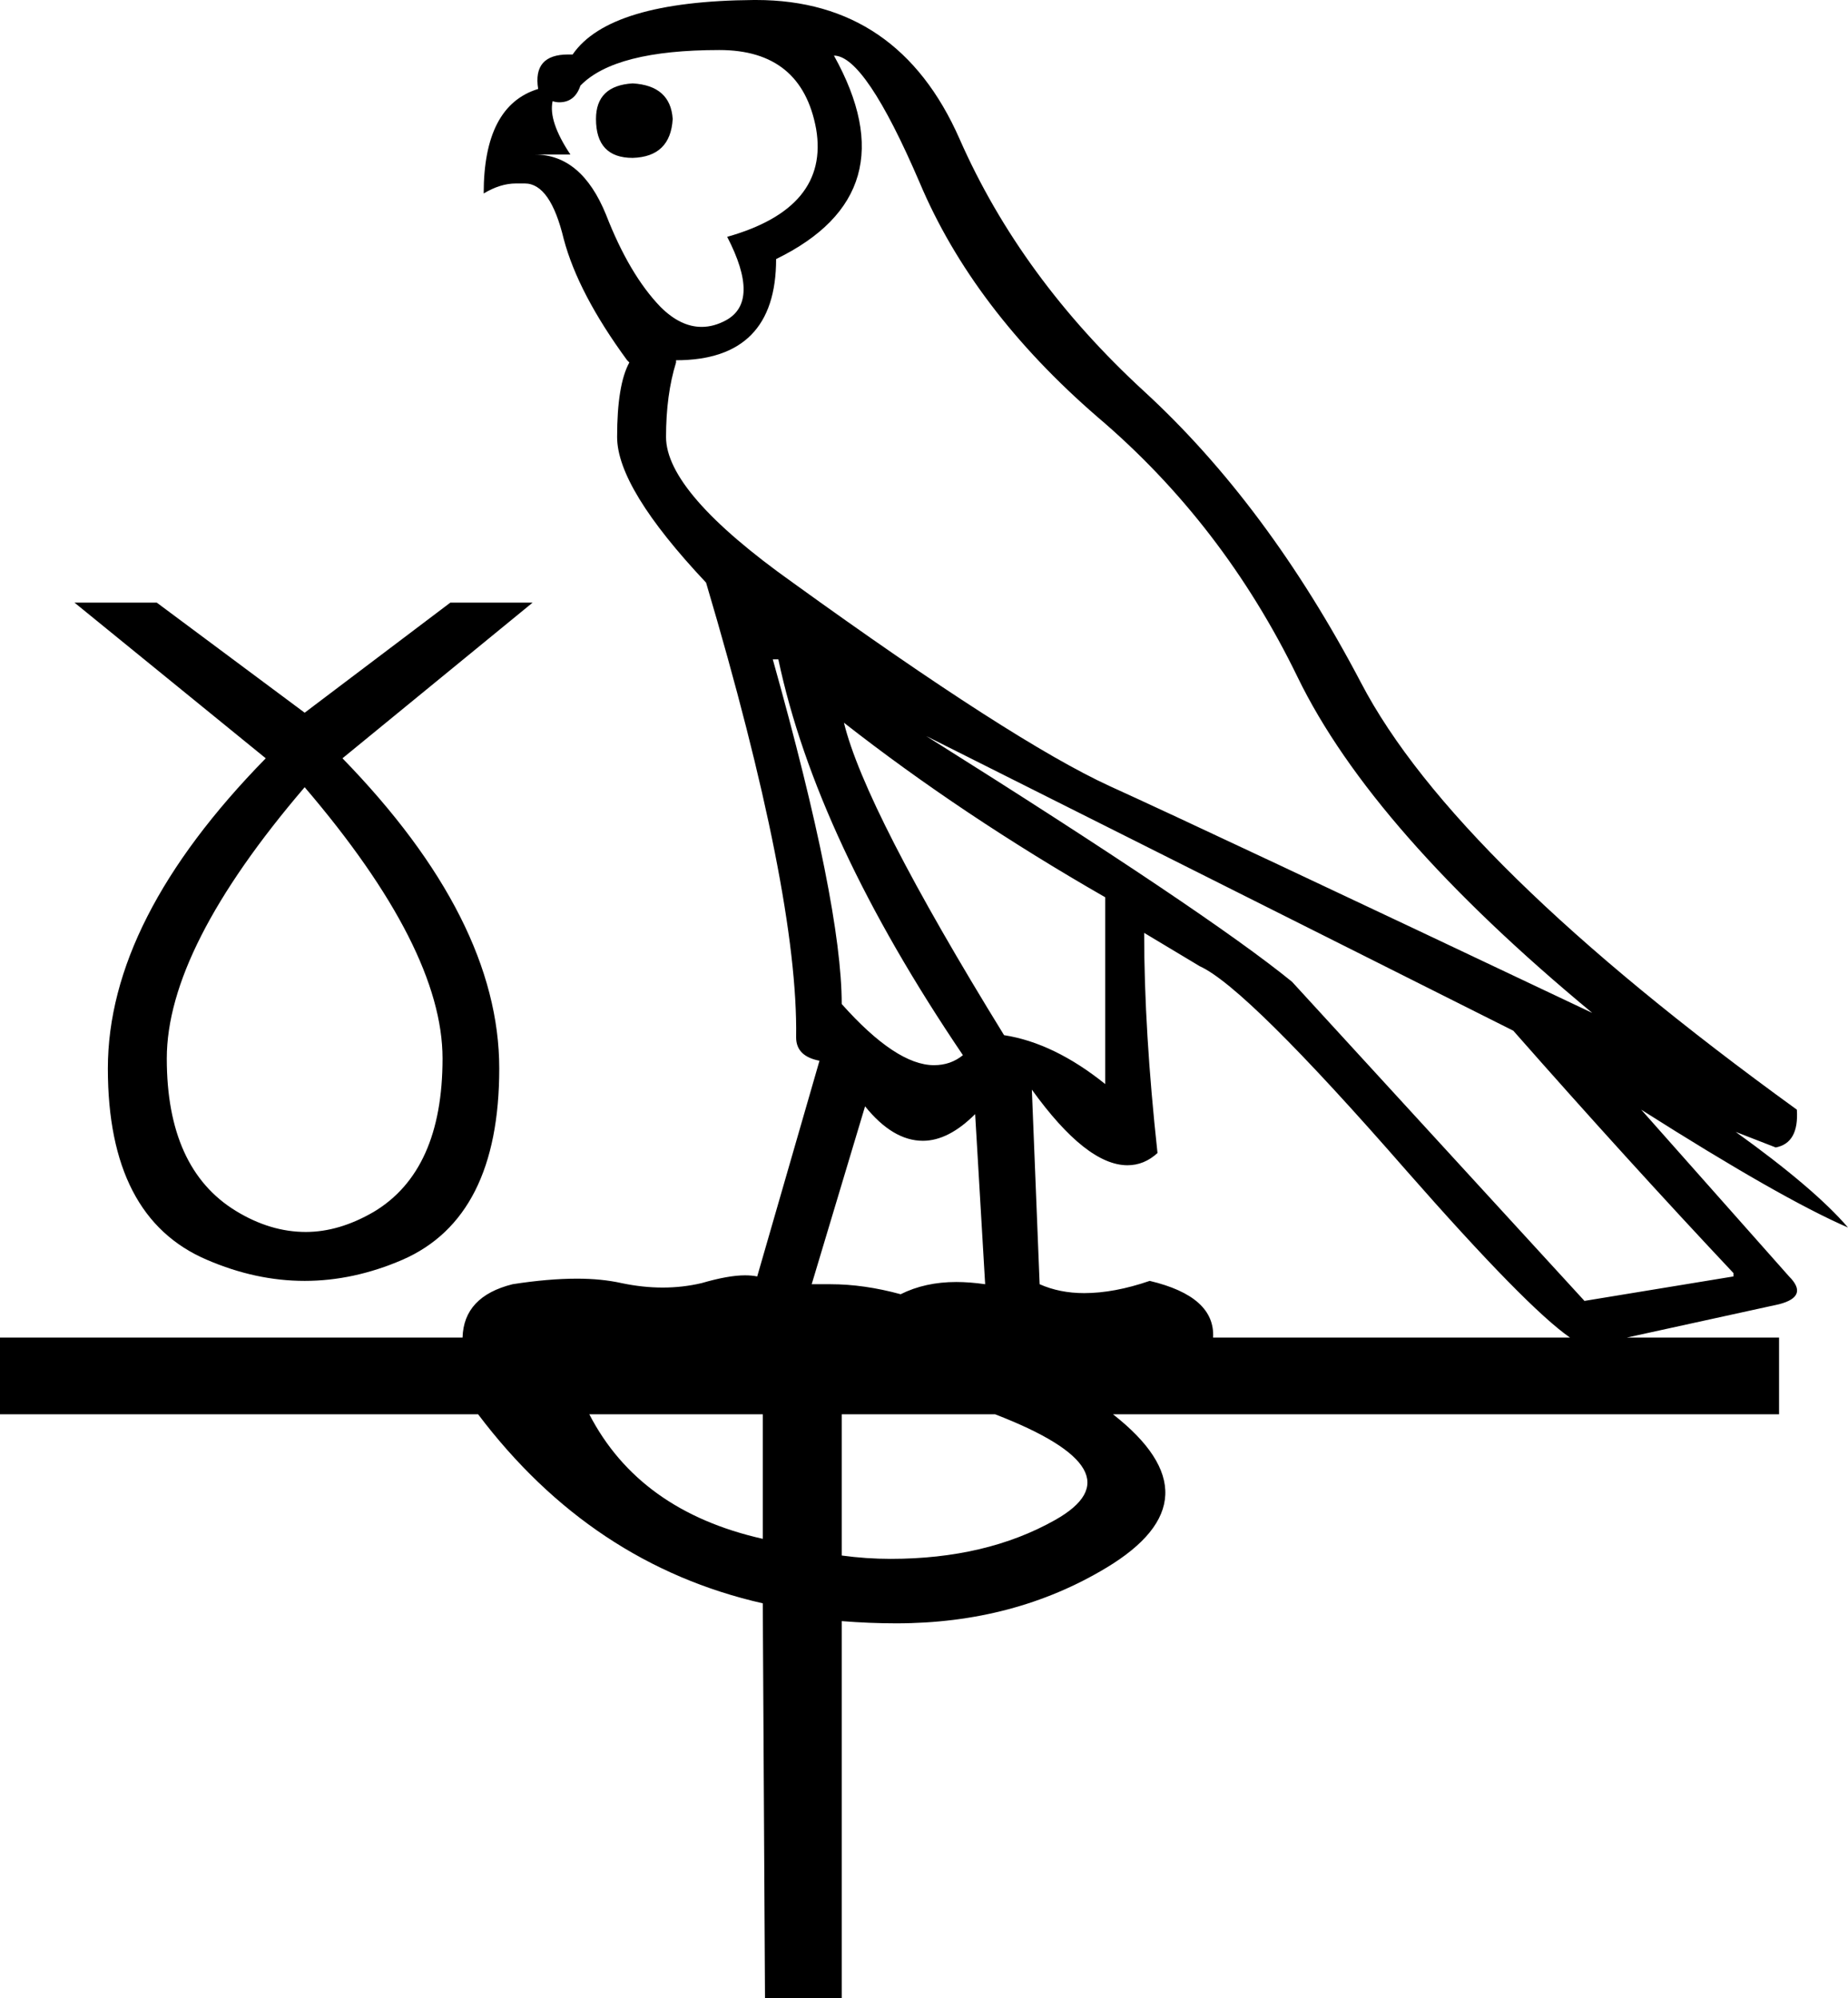 <?xml version='1.0' encoding ='UTF-8' standalone='yes'?>
<svg width='16.62' height='17.97' xmlns='http://www.w3.org/2000/svg' xmlns:xlink='http://www.w3.org/1999/xlink' >
<path style='fill:black; stroke:none' d=' M 5.69 0.75  Q 5.36 0.77 5.36 1.07  Q 5.36 1.42 5.69 1.42  Q 6.03 1.41 6.05 1.07  Q 6.03 0.77 5.69 0.75  Z  M 6.47 0.45  Q 7.21 0.45 7.34 1.16  Q 7.46 1.87 6.54 2.13  Q 6.84 2.71 6.53 2.88  Q 6.42 2.94 6.31 2.94  Q 6.12 2.94 5.94 2.76  Q 5.66 2.47 5.45 1.93  Q 5.23 1.39 4.81 1.39  L 5.13 1.39  Q 4.93 1.09 4.97 0.91  L 4.97 0.91  Q 5 0.92 5.03 0.92  Q 5.17 0.92 5.22 0.77  Q 5.53 0.45 6.47 0.45  Z  M 7.5 0.5  Q 7.78 0.5 8.27 1.64  Q 8.75 2.78 9.87 3.75  Q 11 4.71 11.67 6.09  Q 12.34 7.47 14.32 9.11  Q 10.86 7.47 9.98 7.07  Q 9.11 6.67 7.13 5.24  Q 5.99 4.43 5.99 3.93  Q 5.99 3.55 6.08 3.26  L 6.08 3.24  Q 6.98 3.24 6.98 2.33  Q 8.19 1.74 7.5 0.5  Z  M 7 5.93  Q 7.34 7.54 8.66 9.49  Q 8.55 9.58 8.4 9.58  Q 8.06 9.58 7.57 9.03  Q 7.57 8.14 6.95 5.93  Z  M 7.59 6.5  L 7.59 6.5  Q 8.65 7.33 9.94 8.07  L 9.94 9.75  Q 9.48 9.38 9.03 9.31  Q 7.78 7.28 7.59 6.5  Z  M 2.74 7.08  Q 3.98 8.53 3.98 9.52  Q 3.98 10.53 3.36 10.9  Q 3.05 11.08 2.75 11.08  Q 2.43 11.08 2.12 10.89  Q 1.5 10.51 1.5 9.52  Q 1.5 8.53 2.74 7.08  Z  M 0.67 5.42  L 2.39 6.82  Q 0.97 8.27 0.97 9.61  Q 0.97 10.95 1.86 11.33  Q 2.3 11.52 2.74 11.52  Q 3.18 11.52 3.62 11.33  Q 4.49 10.95 4.49 9.61  Q 4.49 8.27 3.08 6.82  L 4.79 5.42  L 4.05 5.42  L 2.74 6.41  L 1.41 5.42  Z  M 7.78 9.95  Q 8.03 10.26 8.3 10.26  Q 8.53 10.26 8.77 10.02  L 8.86 11.55  Q 8.72 11.53 8.6 11.53  Q 8.32 11.53 8.1 11.64  Q 7.77 11.55 7.47 11.55  Q 7.38 11.55 7.3 11.55  L 7.78 9.95  Z  M 8.33 6.62  L 13.61 9.27  Q 14.64 10.44 15.59 11.45  L 15.59 11.48  L 14.25 11.7  L 11.62 8.83  Q 10.86 8.21 8.33 6.62  Z  M 10.29 8.39  L 10.79 8.69  Q 11.21 8.88 12.65 10.53  Q 13.73 11.76 14.12 12.03  L 10.91 12.03  Q 10.93 11.66 10.34 11.52  Q 10.02 11.63 9.75 11.63  Q 9.53 11.63 9.35 11.55  L 9.28 9.8  L 9.28 9.8  Q 9.77 10.48 10.14 10.48  Q 10.29 10.48 10.41 10.37  Q 10.29 9.27 10.29 8.39  Z  M 6.86 12.72  L 6.86 13.84  Q 5.75 13.59 5.3 12.72  Z  M 8.95 12.72  Q 10.27 13.23 9.49 13.67  Q 8.87 14.02 8.01 14.02  Q 7.79 14.02 7.57 13.99  L 7.57 12.72  Z  M 6.8 0  Q 6.79 0 6.78 0  Q 5.48 0.01 5.15 0.49  Q 5.13 0.49 5.11 0.49  Q 4.79 0.49 4.84 0.8  Q 4.35 0.95 4.35 1.74  Q 4.5 1.65 4.64 1.65  Q 4.68 1.65 4.72 1.65  Q 4.95 1.65 5.07 2.15  Q 5.2 2.64 5.64 3.24  L 5.66 3.26  Q 5.55 3.46 5.55 3.93  Q 5.55 4.39 6.35 5.24  Q 7.18 8.04 7.16 9.33  Q 7.16 9.5 7.37 9.54  L 6.81 11.48  Q 6.76 11.47 6.7 11.47  Q 6.55 11.47 6.31 11.54  Q 6.14 11.58 5.96 11.58  Q 5.78 11.58 5.59 11.54  Q 5.41 11.5 5.19 11.5  Q 4.93 11.5 4.61 11.55  Q 4.17 11.66 4.16 12.03  L 0 12.03  L 0 12.72  L 4.3 12.72  Q 5.32 14.07 6.86 14.42  L 6.88 17.97  L 7.57 17.97  L 7.57 14.58  Q 7.82 14.6 8.06 14.6  Q 9.12 14.6 9.95 14.1  Q 10.98 13.48 10.01 12.72  L 16 12.72  L 16 12.03  L 14.63 12.03  L 16 11.73  Q 16.27 11.66 16.09 11.48  L 14.76 9.98  L 14.76 9.98  Q 16.02 10.78 16.62 11.04  Q 16.32 10.69 15.61 10.18  L 15.61 10.18  L 15.97 10.32  Q 16.18 10.28 16.16 9.98  Q 13.08 7.75 12.24 6.14  Q 11.4 4.54 10.29 3.52  Q 9.18 2.5 8.63 1.25  Q 8.08 0 6.8 0  Z '/></svg>
